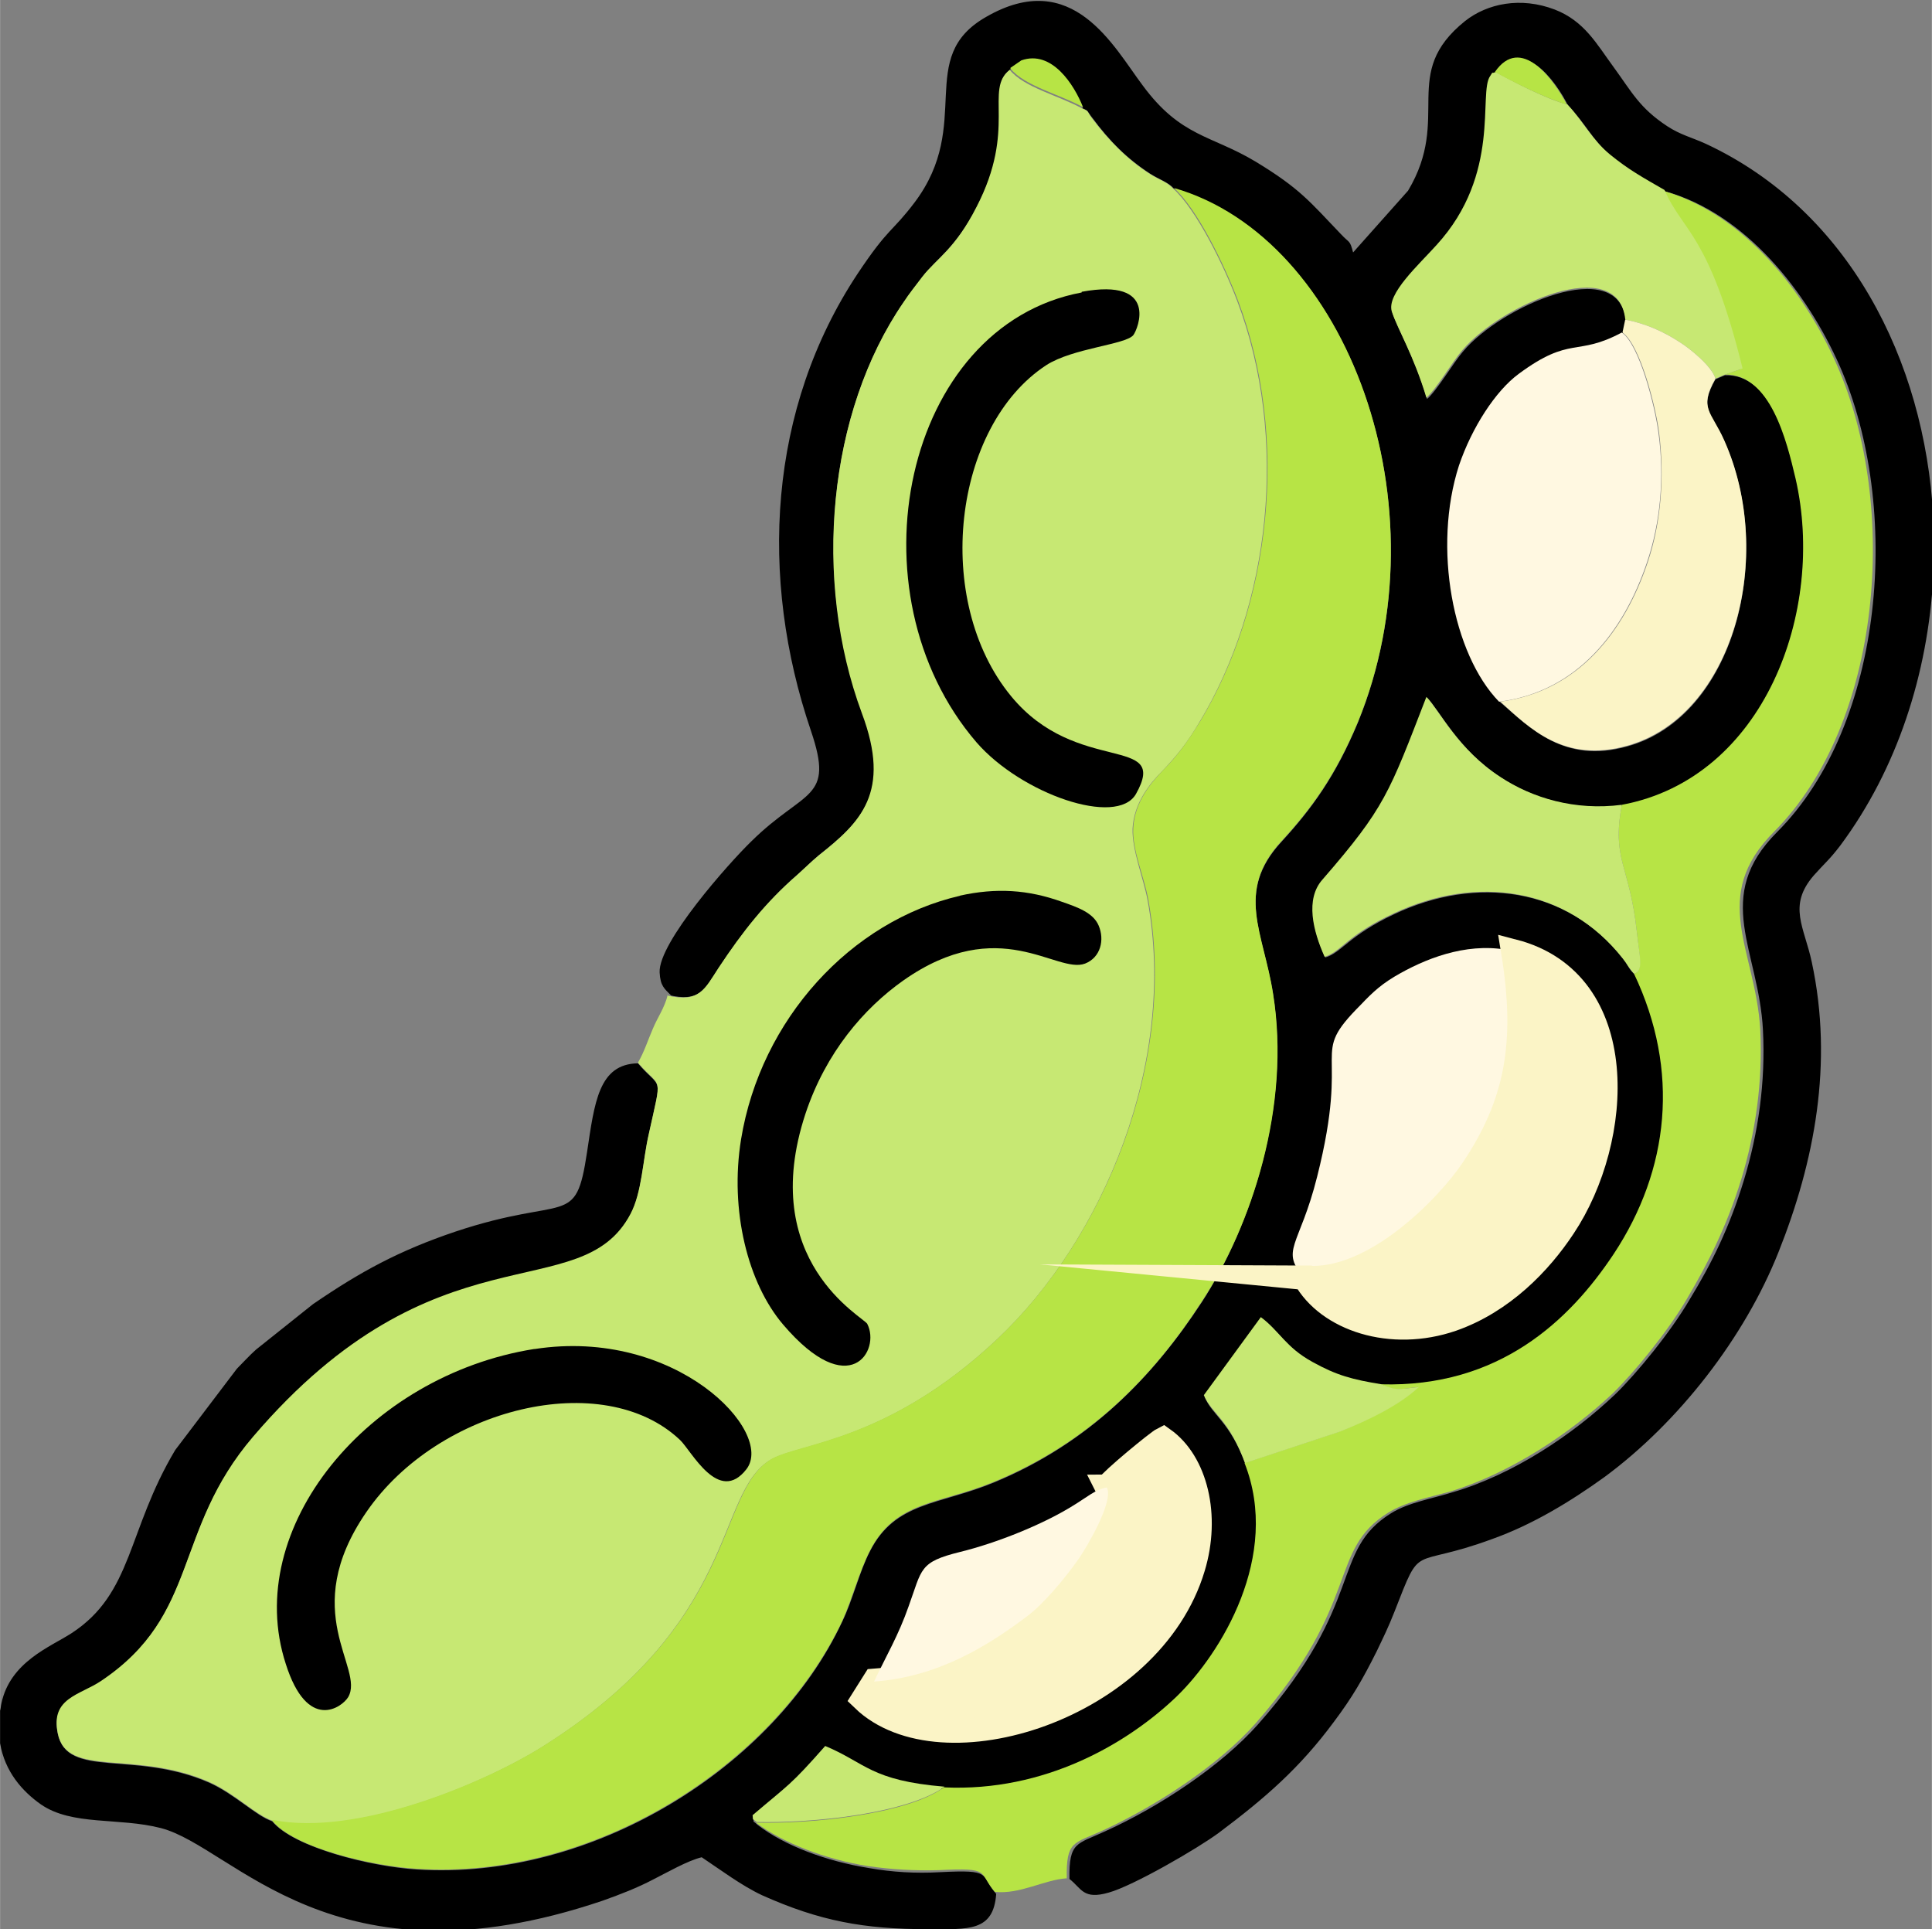 <?xml version="1.0" encoding="UTF-8"?>
<!DOCTYPE svg PUBLIC "-//W3C//DTD SVG 1.1//EN" "http://www.w3.org/Graphics/SVG/1.1/DTD/svg11.dtd">
<!-- Creator: CorelDRAW -->
<svg xmlns="http://www.w3.org/2000/svg" xml:space="preserve" width="16mm" height="15.976mm" version="1.1" style="shape-rendering:geometricPrecision; text-rendering:geometricPrecision; image-rendering:optimizeQuality; fill-rule:evenodd; clip-rule:evenodd"
viewBox="0 0 28.47 28.43"
 xmlns:xlink="http://www.w3.org/1999/xlink"
 xmlns:xodm="http://www.corel.com/coreldraw/odm/2003">
 <rect x="0" y="0" width="28.47" height="28.43" fill="#808080" stroke="none"/>
 <defs>
  <style type="text/css">
   <![CDATA[
    .str0 {stroke:#FBF4C6;stroke-width:0.36;stroke-miterlimit:22.926}
    .fil0 {fill:black}
    .fil2 {fill:#B7E445}
    .fil1 {fill:#C7E873}
    .fil5 {fill:#FBF4C6}
    .fil4 {fill:#FBF4C6}
    .fil3 {fill:#FFF8E1}
   ]]>
  </style>
 </defs>
 <g id="Camada_x0020_1">
  <g id="_1433369188336">
   <path class="fil0" d="M9.84 14.66c0.48,0.12 0.55,-0.09 0.76,-0.41 0.35,-0.52 0.69,-0.96 1.15,-1.36 0.11,-0.09 0.2,-0.19 0.32,-0.29 0.62,-0.49 1.08,-0.93 0.64,-2.1 -0.74,-1.97 -0.51,-4.43 0.61,-6.05 0.1,-0.14 0.19,-0.26 0.28,-0.38 0.21,-0.27 0.48,-0.41 0.8,-1.03 0.6,-1.16 0.11,-1.73 0.49,-2.02l0.16 -0.11c0.45,-0.17 0.77,0.35 0.91,0.69 0.09,0.04 0.05,0.03 0.14,0.14 0.25,0.34 0.51,0.6 0.85,0.82 0.14,0.09 0.26,0.12 0.35,0.22 2.57,0.74 4.01,4.69 2.71,7.87 -0.33,0.79 -0.68,1.27 -1.13,1.76 -0.68,0.74 -0.26,1.34 -0.12,2.24 0.26,1.65 -0.32,3.42 -1.05,4.54 -0.72,1.1 -1.66,2.08 -3.07,2.66 -0.8,0.33 -1.45,0.28 -1.82,1.01 -0.16,0.31 -0.25,0.71 -0.41,1.04 -1,2.14 -3.68,3.82 -6.27,3.65 -0.66,-0.04 -1.81,-0.32 -2.13,-0.71 -0.24,-0.08 -0.55,-0.4 -0.93,-0.57 -1.1,-0.48 -2.09,-0.05 -2.23,-0.72 -0.1,-0.52 0.33,-0.56 0.64,-0.77 1.46,-0.98 1.05,-2.21 2.24,-3.6 2.7,-3.16 4.82,-1.88 5.56,-3.28 0.17,-0.32 0.18,-0.79 0.27,-1.18 0.2,-0.92 0.19,-0.64 -0.16,-1.05 -0.58,0.01 -0.64,0.58 -0.75,1.31 -0.17,1.13 -0.29,0.62 -1.94,1.17 -0.83,0.28 -1.4,0.59 -2.1,1.07l-0.84 0.67c-0.1,0.09 -0.18,0.18 -0.28,0.28l-0.91 1.2c-0.71,1.19 -0.62,2.11 -1.53,2.7 -0.31,0.2 -0.9,0.42 -1.03,1.03 -0.01,0.04 -0.01,0.08 -0.02,0.11l0 0.48c0.07,0.42 0.33,0.71 0.6,0.9 0.46,0.32 1.15,0.19 1.77,0.35 1.08,0.28 2.52,2.42 6.51,1.07 0.28,-0.1 0.51,-0.19 0.74,-0.31 0.2,-0.1 0.51,-0.28 0.72,-0.33 0.27,0.18 0.59,0.42 0.89,0.56 0.85,0.38 1.5,0.5 2.45,0.5 0.59,0 0.96,0.04 1,-0.52 -0.25,-0.29 -0.04,-0.36 -0.83,-0.32 -0.35,0.02 -0.7,-0 -1.04,-0.06 -0.63,-0.1 -1.25,-0.33 -1.65,-0.64 -0.07,-0.07 -0.05,-0.01 -0.06,-0.1 0.54,-0.46 0.55,-0.43 1.07,-1.02 0.59,0.25 0.66,0.52 1.76,0.6 1.49,0.07 2.71,-0.64 3.43,-1.34 0.65,-0.63 1.54,-2.06 1,-3.44 -0.24,-0.65 -0.5,-0.73 -0.61,-1.01l0.84 -1.15c0.28,0.2 0.37,0.44 0.76,0.66 0.36,0.2 0.58,0.26 1.02,0.33 1.74,0.05 2.78,-0.94 3.43,-1.92 0.82,-1.23 0.98,-2.7 0.3,-4.13 -0.11,-0.1 -0.1,-0.14 -0.18,-0.24 -0.82,-1.05 -2.16,-1.23 -3.37,-0.66 -0.68,0.32 -0.78,0.57 -1.02,0.64 -0.17,-0.37 -0.29,-0.84 -0.03,-1.14 0.93,-1.06 0.99,-1.27 1.53,-2.69 0.2,0.21 0.46,0.77 1.09,1.18 0.47,0.31 1.1,0.5 1.79,0.41 2.1,-0.39 3,-2.87 2.56,-4.81 -0.13,-0.55 -0.36,-1.55 -1.05,-1.53l-0.14 0.06c-0.25,0.44 -0.06,0.49 0.13,0.91 0.76,1.7 0.14,4.07 -1.43,4.5 -0.93,0.26 -1.43,-0.27 -1.87,-0.65 -0.68,-0.7 -0.98,-2.27 -0.59,-3.48 0.18,-0.56 0.54,-1.1 0.88,-1.35 0.77,-0.57 0.85,-0.26 1.52,-0.61l0.04 -0.19c-0.11,-0.97 -1.84,-0.21 -2.4,0.46 -0.14,0.16 -0.38,0.57 -0.53,0.7 -0.19,-0.64 -0.43,-1.02 -0.51,-1.27 -0.08,-0.26 0.4,-0.7 0.66,-0.98 0.96,-1.05 0.61,-2.24 0.79,-2.49 0.06,-0.09 0.01,-0.03 0.08,-0.06 0.39,-0.55 0.87,0.1 1.06,0.48 0.25,0.25 0.36,0.51 0.63,0.74 0.26,0.22 0.47,0.32 0.8,0.52 1.19,0.33 2.09,1.49 2.57,2.57 0.92,2.09 0.66,5.29 -0.92,6.87 -0.96,0.96 -0.27,1.74 -0.21,2.92 0.04,0.77 -0.07,1.52 -0.28,2.21 -0.21,0.69 -0.47,1.22 -0.8,1.76 -0.28,0.48 -0.78,1.09 -1.1,1.4 -0.62,0.59 -1.5,1.18 -2.39,1.44 -0.32,0.1 -0.65,0.15 -0.91,0.31 -0.9,0.56 -0.37,1.31 -1.96,3.11 -0.53,0.6 -1.44,1.21 -2.26,1.58 -0.41,0.19 -0.53,0.15 -0.52,0.7 0.18,0.14 0.2,0.31 0.58,0.2 0.36,-0.1 1.31,-0.65 1.62,-0.88 0.68,-0.51 1.19,-0.95 1.7,-1.64 0.27,-0.36 0.42,-0.62 0.63,-1.04 0.1,-0.21 0.17,-0.35 0.26,-0.58 0.41,-1.05 0.22,-0.62 1.44,-1.07 0.59,-0.21 1.15,-0.55 1.65,-0.91 1.1,-0.81 2.07,-2.06 2.57,-3.32 0.53,-1.33 0.81,-2.78 0.49,-4.27 -0.11,-0.52 -0.36,-0.83 0.03,-1.28 0.16,-0.18 0.23,-0.23 0.39,-0.44 0.84,-1.13 1.29,-2.53 1.37,-3.96l0 -0.89c-0.13,-2.31 -1.25,-4.51 -3.35,-5.49 -0.22,-0.1 -0.37,-0.13 -0.57,-0.26 -0.41,-0.27 -0.52,-0.5 -0.79,-0.87 -0.25,-0.34 -0.43,-0.68 -0.87,-0.85 -0.5,-0.19 -0.99,-0.09 -1.32,0.17 -0.97,0.78 -0.19,1.41 -0.84,2.5l-0.81 0.91c-0.05,-0.19 -0.05,-0.13 -0.18,-0.27 -0.46,-0.48 -0.6,-0.67 -1.26,-1.07 -0.65,-0.39 -1.1,-0.36 -1.66,-1.12 -0.43,-0.57 -1.03,-1.75 -2.31,-1.01 -1.05,0.6 -0.18,1.57 -1.05,2.73 -0.34,0.45 -0.38,0.36 -0.84,1.05 -1.32,1.99 -1.46,4.48 -0.69,6.74 0.35,1.03 -0.09,0.85 -0.88,1.63 -0.33,0.32 -1.37,1.49 -1.35,1.93 0.01,0.2 0.07,0.24 0.17,0.34z"/>
   <path class="fil1" d="M9.84 14.66c-0.05,0.2 -0.15,0.33 -0.22,0.5 -0.07,0.16 -0.13,0.35 -0.22,0.5 0.35,0.41 0.36,0.14 0.16,1.05 -0.09,0.39 -0.1,0.86 -0.27,1.18 -0.74,1.4 -2.86,0.12 -5.56,3.28 -1.19,1.39 -0.78,2.62 -2.24,3.6 -0.31,0.21 -0.75,0.25 -0.64,0.77 0.13,0.67 1.13,0.24 2.23,0.72 0.38,0.17 0.69,0.49 0.93,0.57 1.25,0.25 3.14,-0.56 3.97,-1.08 2.95,-1.85 2.54,-3.75 3.38,-4.24 0.41,-0.24 1.73,-0.26 3.34,-1.78 1.56,-1.47 2.65,-4.08 2.21,-6.47 -0.06,-0.32 -0.23,-0.73 -0.22,-1.05 0.02,-0.38 0.26,-0.67 0.43,-0.84 0.22,-0.23 0.38,-0.43 0.55,-0.72 1.05,-1.73 1.33,-4.19 0.56,-6.22 -0.2,-0.53 -0.6,-1.34 -0.94,-1.65 -0.09,-0.1 -0.21,-0.13 -0.35,-0.22 -0.34,-0.22 -0.6,-0.49 -0.85,-0.82 -0.08,-0.11 -0.04,-0.1 -0.14,-0.14 -0.34,-0.19 -0.86,-0.31 -1.07,-0.57 -0.38,0.29 0.11,0.86 -0.49,2.02 -0.32,0.63 -0.59,0.76 -0.8,1.03 -0.09,0.12 -0.19,0.24 -0.28,0.38 -1.11,1.62 -1.34,4.08 -0.61,6.05 0.44,1.17 -0.02,1.61 -0.64,2.1 -0.12,0.1 -0.21,0.19 -0.32,0.29 -0.46,0.4 -0.8,0.83 -1.15,1.36 -0.21,0.32 -0.28,0.52 -0.76,0.41z"/>
   <path class="fil2" d="M4.01 26.83c0.32,0.4 1.47,0.67 2.13,0.71 2.59,0.17 5.26,-1.51 6.27,-3.65 0.15,-0.33 0.25,-0.73 0.41,-1.04 0.38,-0.74 1.02,-0.68 1.82,-1.01 1.41,-0.58 2.35,-1.55 3.07,-2.66 0.73,-1.11 1.32,-2.88 1.05,-4.54 -0.14,-0.9 -0.56,-1.5 0.12,-2.24 0.45,-0.49 0.8,-0.97 1.13,-1.76 1.3,-3.17 -0.14,-7.13 -2.71,-7.87 0.35,0.32 0.74,1.13 0.94,1.65 0.77,2.03 0.49,4.49 -0.56,6.22 -0.18,0.29 -0.33,0.5 -0.55,0.72 -0.17,0.18 -0.41,0.46 -0.43,0.84 -0.02,0.32 0.16,0.72 0.22,1.05 0.44,2.39 -0.65,4.99 -2.21,6.47 -1.61,1.52 -2.92,1.54 -3.34,1.78 -0.84,0.49 -0.43,2.39 -3.38,4.24 -0.83,0.52 -2.72,1.33 -3.97,1.08z"/>
   <path class="fil2" d="M25.41 5.52c0.68,-0.02 0.92,0.98 1.05,1.53 0.45,1.95 -0.46,4.42 -2.56,4.81 -0.15,0.82 0.11,0.87 0.22,1.86 0.04,0.37 0.1,0.59 -0.04,0.63 0.68,1.43 0.52,2.89 -0.3,4.13 -0.65,0.98 -1.69,1.97 -3.43,1.92 0.23,0.11 0.27,0.07 0.55,0.04 -0.29,0.27 -0.75,0.49 -1.17,0.66l-1.39 0.46c0.54,1.37 -0.35,2.81 -1,3.44 -0.72,0.69 -1.94,1.41 -3.43,1.34 -0.55,0.4 -1.96,0.54 -2.77,0.52 0.4,0.3 1.02,0.54 1.65,0.64 0.34,0.05 0.69,0.07 1.04,0.06 0.79,-0.04 0.58,0.03 0.83,0.32 0.37,0.04 0.73,-0.18 1.06,-0.2 -0.01,-0.55 0.1,-0.51 0.52,-0.7 0.81,-0.37 1.73,-0.98 2.26,-1.58 1.58,-1.8 1.06,-2.55 1.96,-3.11 0.26,-0.16 0.59,-0.22 0.91,-0.31 0.89,-0.27 1.77,-0.86 2.39,-1.44 0.32,-0.31 0.82,-0.92 1.1,-1.4 0.32,-0.54 0.59,-1.08 0.8,-1.76 0.21,-0.69 0.32,-1.44 0.28,-2.21 -0.07,-1.18 -0.76,-1.95 0.21,-2.92 1.58,-1.59 1.84,-4.78 0.92,-6.87 -0.47,-1.08 -1.38,-2.24 -2.57,-2.57 0.26,0.61 0.66,0.64 1.15,2.63l-0.26 0.09z"/>
   <path class="fil3" d="M22.1 10.34c1.15,-0.15 1.83,-1.04 2.17,-2.05 0.2,-0.59 0.26,-1.26 0.17,-1.91 -0.05,-0.39 -0.28,-1.3 -0.54,-1.48 -0.67,0.36 -0.75,0.04 -1.52,0.61 -0.34,0.25 -0.69,0.79 -0.88,1.35 -0.39,1.21 -0.09,2.78 0.59,3.48z"/>
   <path class="fil1" d="M23.95 4.71c0.31,0.06 0.57,0.18 0.8,0.33 0.16,0.1 0.48,0.36 0.53,0.54l0.14 -0.06 0.26 -0.09c-0.49,-1.99 -0.89,-2.02 -1.15,-2.63 -0.33,-0.19 -0.53,-0.3 -0.8,-0.52 -0.27,-0.22 -0.39,-0.48 -0.63,-0.74 -0.29,-0.07 -0.81,-0.34 -1.06,-0.48 -0.08,0.04 -0.02,-0.03 -0.08,0.06 -0.18,0.25 0.17,1.44 -0.79,2.49 -0.26,0.29 -0.74,0.72 -0.66,0.98 0.08,0.25 0.32,0.64 0.51,1.27 0.15,-0.13 0.39,-0.54 0.53,-0.7 0.57,-0.67 2.29,-1.43 2.4,-0.46z"/>
   <path class="fil3" d="M19.23 18.83c1.02,0.1 2.13,-1.09 2.48,-1.59 0.67,-0.98 0.83,-1.88 0.6,-3.22 -0.61,-0.15 -1.22,0.07 -1.67,0.32 -0.27,0.15 -0.4,0.27 -0.59,0.47 -0.78,0.78 -0.14,0.55 -0.64,2.53 -0.26,1.04 -0.56,1.08 -0.18,1.5z"/>
   <path class="fil4 str0" d="M19.23 18.83c0.34,0.61 1.27,0.92 2.17,0.61 0.74,-0.26 1.29,-0.83 1.64,-1.36 0.86,-1.29 1,-3.61 -0.74,-4.06 0.22,1.34 0.06,2.24 -0.6,3.22 -0.34,0.51 -1.45,1.69 -2.48,1.59z"/>
   <path class="fil5" d="M23.91 4.9c0.26,0.18 0.49,1.09 0.54,1.48 0.08,0.65 0.03,1.32 -0.17,1.91 -0.34,1.01 -1.02,1.9 -2.17,2.05 0.43,0.39 0.94,0.91 1.87,0.65 1.57,-0.44 2.19,-2.8 1.43,-4.5 -0.19,-0.43 -0.38,-0.47 -0.13,-0.91 -0.05,-0.18 -0.37,-0.44 -0.53,-0.54 -0.23,-0.15 -0.49,-0.27 -0.8,-0.33l-0.04 0.19z"/>
   <path class="fil1" d="M24.08 14.35c0.15,-0.04 0.08,-0.26 0.04,-0.63 -0.11,-0.99 -0.37,-1.04 -0.22,-1.86 -0.69,0.09 -1.32,-0.1 -1.79,-0.41 -0.63,-0.41 -0.89,-0.97 -1.09,-1.18 -0.55,1.42 -0.61,1.63 -1.53,2.69 -0.26,0.29 -0.14,0.76 0.03,1.14 0.24,-0.07 0.33,-0.32 1.02,-0.64 1.21,-0.57 2.54,-0.39 3.37,0.66 0.08,0.1 0.08,0.13 0.18,0.24z"/>
   <path class="fil0" d="M14.15 13.2c-1.61,0.37 -2.94,1.82 -3.23,3.59 -0.17,1.05 0.1,2.12 0.62,2.73 0.98,1.15 1.44,0.38 1.24,-0.01 -0.05,-0.1 -1.63,-0.92 -0.91,-3.1 0.3,-0.9 0.86,-1.55 1.44,-1.96 1.42,-1 2.26,-0.09 2.68,-0.25 0.23,-0.09 0.29,-0.35 0.2,-0.56 -0.08,-0.19 -0.31,-0.27 -0.54,-0.35 -0.5,-0.18 -0.97,-0.21 -1.51,-0.09z"/>
   <path class="fil0" d="M15.94 4.31c-2.62,0.49 -3.45,4.42 -1.55,6.63 0.66,0.76 2.07,1.25 2.35,0.76 0.5,-0.89 -0.87,-0.26 -1.84,-1.44 -1.16,-1.41 -0.86,-3.98 0.52,-4.88 0.39,-0.25 1.16,-0.3 1.28,-0.44 0.07,-0.09 0.38,-0.85 -0.76,-0.64z"/>
   <path class="fil0" d="M7.87 19.88c-2.45,0.39 -4.31,2.64 -3.66,4.64 0.32,1.01 0.83,0.64 0.92,0.49 0.25,-0.43 -0.75,-1.25 0.27,-2.73 1.06,-1.54 3.49,-2.13 4.62,-1.06 0.17,0.16 0.57,0.96 0.98,0.43 0.42,-0.55 -1.04,-2.09 -3.12,-1.77z"/>
   <path class="fil4 str0" d="M16.31 21.91c0.1,0.2 -0.31,0.9 -0.42,1.06 -0.18,0.27 -0.51,0.65 -0.77,0.85 -0.56,0.42 -1.29,0.88 -2.23,0.95l-0.17 0.27c1.15,1.11 4.24,0.13 4.86,-1.94 0.23,-0.76 0.04,-1.55 -0.44,-1.89 -0.08,0.04 -0.76,0.6 -0.82,0.7z"/>
   <path class="fil3" d="M12.89 24.78c0.94,-0.07 1.67,-0.53 2.23,-0.95 0.26,-0.19 0.58,-0.58 0.77,-0.85 0.12,-0.17 0.53,-0.86 0.42,-1.06 -0.17,0.03 -0.3,0.15 -0.5,0.27 -0.45,0.28 -1.13,0.55 -1.66,0.68 -0.61,0.15 -0.56,0.25 -0.76,0.8 -0.15,0.43 -0.33,0.73 -0.51,1.11z"/>
   <path class="fil1" d="M18.35 21.56l1.39 -0.46c0.43,-0.17 0.88,-0.39 1.17,-0.66 -0.28,0.03 -0.33,0.06 -0.55,-0.04 -0.43,-0.07 -0.66,-0.13 -1.02,-0.33 -0.4,-0.22 -0.49,-0.46 -0.76,-0.66l-0.84 1.15c0.12,0.28 0.37,0.35 0.61,1.01z"/>
   <path class="fil1" d="M11.15 26.85c0.81,0.02 2.21,-0.12 2.77,-0.52 -1.09,-0.09 -1.16,-0.35 -1.76,-0.6 -0.52,0.59 -0.53,0.56 -1.07,1.02 0.01,0.09 -0.01,0.04 0.06,0.1z"/>
   <path class="fil2" d="M14.89 1.01c0.21,0.26 0.73,0.38 1.07,0.57 -0.13,-0.33 -0.46,-0.85 -0.91,-0.69l-0.16 0.11z"/>
   <path class="fil2" d="M22.03 1.06c0.25,0.14 0.77,0.4 1.06,0.48 -0.2,-0.38 -0.68,-1.03 -1.06,-0.48z"/>
  </g>
 </g>
</svg>
